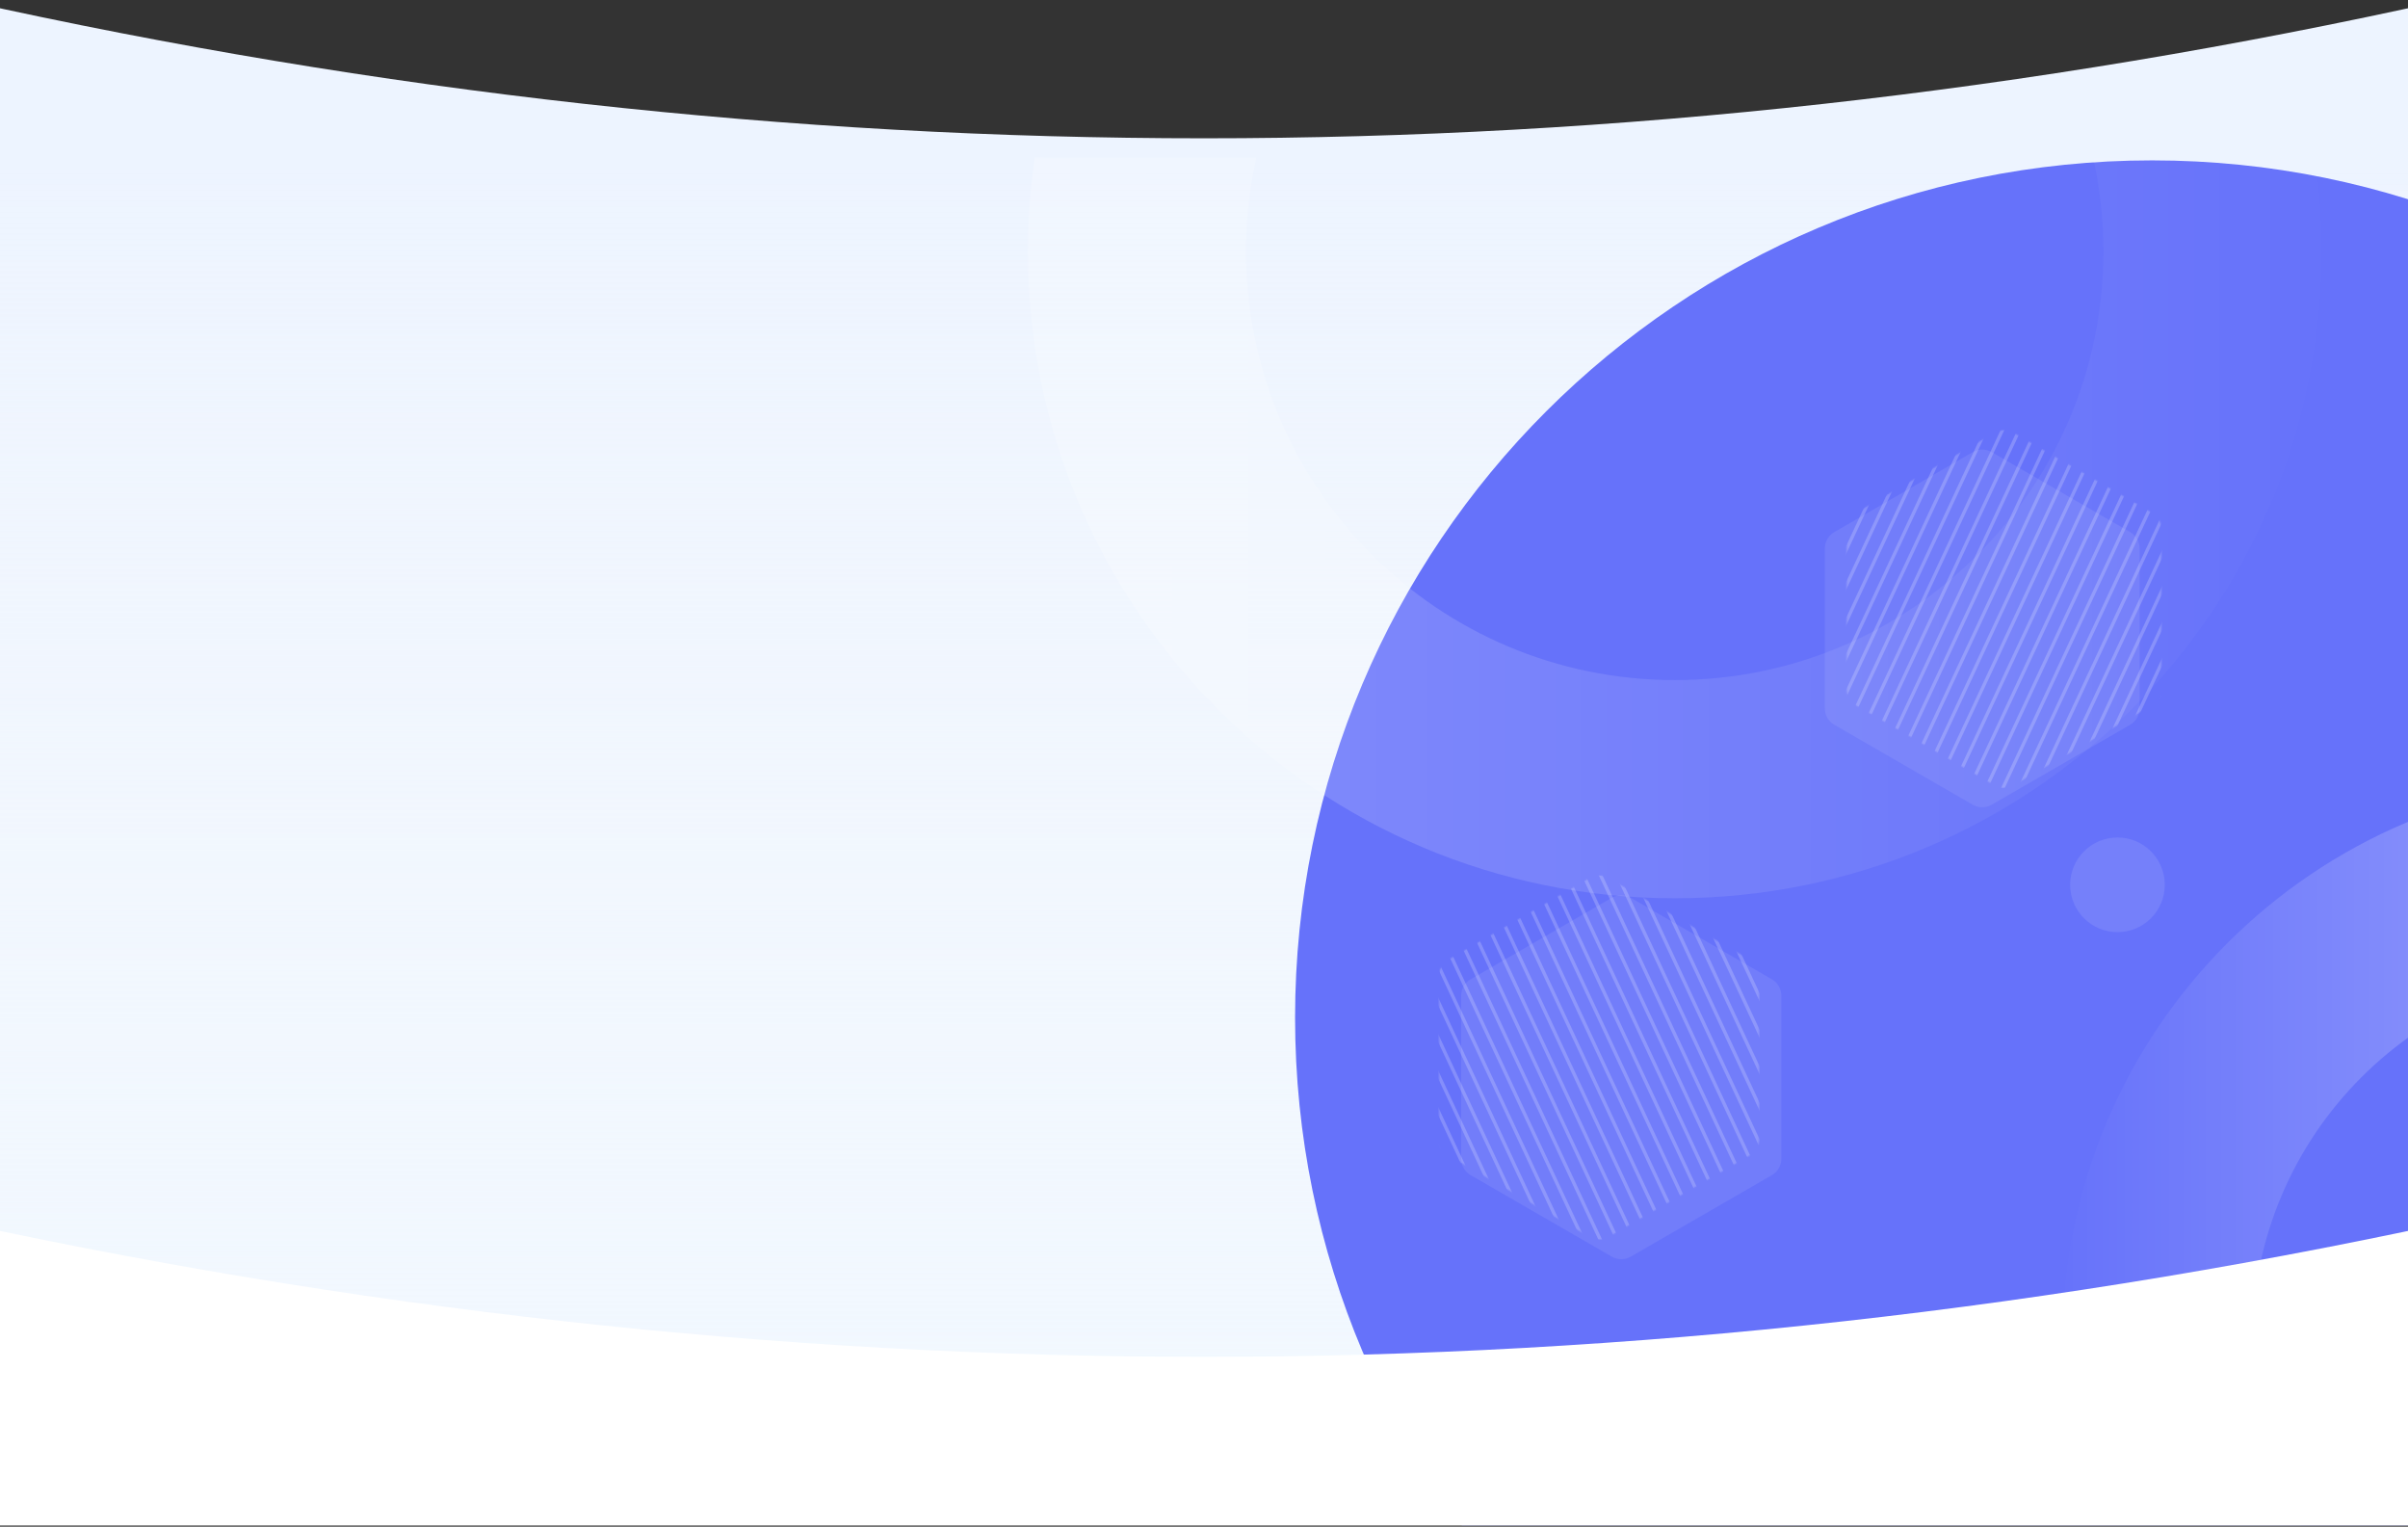 <svg width="1920" height="1217" viewBox="0 0 1920 1217" fill="none" xmlns="http://www.w3.org/2000/svg">
<rect x="0" y="0" width="1920" height="1217" fill="#333333" stroke="none"/>
<rect x="-117.17" y="173.738" width="2068.29" height="977.824" fill="#EDF4FF"/>
<path fill-rule="evenodd" clip-rule="evenodd" d="M1948 240.609H-28V0.471C301.333 73.656 630.666 110.248 959.999 110.248C1289.33 110.248 1618.67 73.656 1948 0.471V240.609Z" fill="#EDF4FF"/>
<rect x="-20.38" y="125.61" width="2012.33" height="1090.01" fill="url(#paint0_linear_9_1593)"/>
<mask id="mask0_9_1593" style="mask-type:alpha" maskUnits="userSpaceOnUse" x="-21" y="125" width="2013" height="1091">
<rect x="-20.38" y="125.61" width="2012.33" height="1090.01" fill="white"/>
</mask>
<g mask="url(#mask0_9_1593)">
<path fill-rule="evenodd" clip-rule="evenodd" d="M1715.97 1494.55C2093.38 1494.55 2399.33 1188.61 2399.33 811.2C2399.33 433.794 2093.38 127.846 1715.97 127.846C1338.57 127.846 1032.62 433.794 1032.62 811.2C1032.62 1188.61 1338.57 1494.55 1715.97 1494.55Z" fill="#6672FA"/>
<path opacity="0.2" fill-rule="evenodd" clip-rule="evenodd" d="M1335.36 716.085C1620.19 716.085 1851.1 485.181 1851.1 200.347C1851.1 -84.487 1620.19 -315.39 1335.36 -315.39C1050.52 -315.39 819.62 -84.487 819.62 200.347C819.62 485.181 1050.52 716.085 1335.36 716.085ZM1335.36 542.143C1146.59 542.143 993.562 389.116 993.562 200.347C993.562 11.578 1146.59 -141.449 1335.36 -141.449C1524.13 -141.449 1677.15 11.578 1677.15 200.347C1677.15 389.116 1524.13 542.143 1335.36 542.143Z" fill="url(#paint1_linear_9_1593)"/>
<path opacity="0.08" fill-rule="evenodd" clip-rule="evenodd" d="M1588.06 360.42C1583.39 357.724 1577.64 357.724 1572.97 360.42L1462.58 424.153C1457.91 426.85 1455.03 431.833 1455.03 437.225V564.691C1455.03 570.084 1457.91 575.067 1462.58 577.764L1572.97 641.497C1577.64 644.193 1583.39 644.193 1588.06 641.497L1698.45 577.764C1703.12 575.067 1706 570.084 1706 564.691V437.225C1706 431.833 1703.12 426.85 1698.45 424.153L1588.06 360.42Z" fill="white"/>
<g opacity="0.2">
<mask id="mask1_9_1593" style="mask-type:alpha" maskUnits="userSpaceOnUse" x="1472" y="342" width="252" height="287">
<path fill-rule="evenodd" clip-rule="evenodd" d="M1605.45 344.967C1600.78 342.271 1595.03 342.271 1590.36 344.967L1479.97 408.7C1475.3 411.396 1472.42 416.379 1472.42 421.772V549.238C1472.42 554.631 1475.3 559.614 1479.97 562.31L1590.36 626.043C1595.03 628.74 1600.78 628.74 1605.45 626.043L1715.84 562.31C1720.51 559.614 1723.39 554.631 1723.39 549.238V421.772C1723.39 416.379 1720.51 411.396 1715.84 408.7L1605.45 344.967Z" fill="white"/>
</mask>
<g mask="url(#mask1_9_1593)">
<path fill-rule="evenodd" clip-rule="evenodd" d="M1550.28 245.14L1276.04 833.255L1273.62 832.127L1547.86 244.012L1550.28 245.14ZM1289.38 833.255L1563.62 245.14L1561.2 244.012L1286.96 832.127L1289.38 833.255ZM1576.96 245.14L1302.72 833.255L1300.3 832.127L1574.54 244.012L1576.96 245.14ZM1316.06 833.255L1590.3 245.14L1587.89 244.012L1313.64 832.127L1316.06 833.255ZM1603.65 245.14L1329.4 833.255L1326.99 832.127L1601.23 244.012L1603.65 245.14ZM1342.75 833.255L1616.99 245.14L1614.57 244.012L1340.33 832.127L1342.75 833.255ZM1630.33 245.14L1356.09 833.255L1353.67 832.127L1627.91 244.012L1630.33 245.14ZM1369.43 833.255L1643.67 245.14L1641.25 244.012L1367.01 832.127L1369.43 833.255ZM1657.01 245.14L1382.77 833.255L1380.35 832.127L1654.6 244.012L1657.01 245.14ZM1396.11 833.255L1670.36 245.14L1667.94 244.012L1393.7 832.127L1396.11 833.255ZM1683.7 245.14L1409.46 833.255L1407.04 832.127L1681.28 244.012L1683.7 245.14ZM1422.8 833.255L1697.04 245.14L1694.62 244.012L1420.38 832.127L1422.8 833.255ZM1710.38 245.14L1436.14 833.255L1433.72 832.127L1707.96 244.012L1710.38 245.14ZM1449.48 833.255L1723.72 245.14L1721.31 244.012L1447.06 832.127L1449.48 833.255ZM1737.07 245.14L1462.82 833.255L1460.41 832.127L1734.65 244.012L1737.07 245.14ZM1476.17 833.255L1750.41 245.14L1747.99 244.012L1473.75 832.127L1476.17 833.255ZM1763.75 245.14L1489.51 833.255L1487.09 832.127L1761.33 244.012L1763.75 245.14ZM1502.85 833.255L1777.09 245.14L1774.68 244.012L1500.43 832.127L1502.85 833.255ZM1790.44 245.14L1516.19 833.255L1513.77 832.127L1788.02 244.012L1790.44 245.14ZM1529.54 833.255L1803.78 245.14L1801.36 244.012L1527.12 832.127L1529.54 833.255ZM1817.12 245.14L1542.88 833.255L1540.46 832.127L1814.7 244.012L1817.12 245.14ZM1556.22 833.255L1830.46 245.14L1828.04 244.012L1553.8 832.127L1556.22 833.255ZM1843.8 245.14L1569.56 833.255L1567.14 832.127L1841.39 244.012L1843.8 245.14ZM1582.9 833.255L1857.15 245.14L1854.73 244.012L1580.48 832.127L1582.9 833.255ZM1870.49 245.14L1596.25 833.255L1593.83 832.127L1868.07 244.012L1870.49 245.14ZM1883.83 245.14L1609.59 833.255L1607.17 832.127L1881.41 244.012L1883.83 245.14Z" fill="white"/>
</g>
</g>
<path opacity="0.1" fill-rule="evenodd" clip-rule="evenodd" d="M1688.35 743.072C1709.19 743.072 1726.08 726.179 1726.08 705.341C1726.08 684.502 1709.19 667.61 1688.35 667.61C1667.51 667.61 1650.62 684.502 1650.62 705.341C1650.62 726.179 1667.51 743.072 1688.35 743.072Z" fill="white"/>
<path opacity="0.6" fill-rule="evenodd" clip-rule="evenodd" d="M2092.88 1517.12C2340.44 1517.12 2541.13 1316.43 2541.13 1068.86C2541.13 821.3 2340.44 620.61 2092.88 620.61C1845.31 620.61 1644.62 821.3 1644.62 1068.86C1644.62 1316.43 1845.31 1517.12 2092.88 1517.12ZM2092.88 1365.94C1928.81 1365.94 1795.8 1232.93 1795.8 1068.86C1795.8 904.796 1928.81 771.792 2092.88 771.792C2256.94 771.792 2389.95 904.796 2389.95 1068.86C2389.95 1232.93 2256.94 1365.94 2092.88 1365.94Z" fill="url(#paint2_linear_9_1593)"/>
<path opacity="0.08" fill-rule="evenodd" clip-rule="evenodd" d="M1285.16 715.689C1289.83 712.992 1295.58 712.992 1300.25 715.689L1412.8 780.672C1417.48 783.368 1420.35 788.351 1420.35 793.744V923.711C1420.35 929.103 1417.48 934.086 1412.8 936.783L1300.25 1001.77C1295.58 1004.46 1289.83 1004.46 1285.16 1001.77L1172.6 936.783C1167.93 934.086 1165.05 929.103 1165.05 923.711V793.744C1165.05 788.351 1167.93 783.368 1172.6 780.672L1285.16 715.689Z" fill="white"/>
<g opacity="0.2">
<mask id="mask2_9_1593" style="mask-type:alpha" maskUnits="userSpaceOnUse" x="1147" y="697" width="256" height="292">
<path fill-rule="evenodd" clip-rule="evenodd" d="M1267.47 699.966C1272.14 697.27 1277.89 697.27 1282.56 699.966L1395.12 764.95C1399.79 767.646 1402.66 772.629 1402.66 778.022V907.988C1402.66 913.381 1399.79 918.364 1395.12 921.061L1282.56 986.044C1277.89 988.74 1272.14 988.74 1267.47 986.044L1154.91 921.061C1150.24 918.364 1147.37 913.381 1147.37 907.988V778.022C1147.37 772.629 1150.24 767.646 1154.91 764.95L1267.47 699.966Z" fill="white"/>
</mask>
<g mask="url(#mask2_9_1593)">
<path fill-rule="evenodd" clip-rule="evenodd" d="M1323.47 598.492L1602.44 1196.76L1604.9 1195.61L1325.93 597.345L1323.47 598.492ZM1588.87 1196.76L1309.89 598.492L1312.35 597.345L1591.33 1195.61L1588.87 1196.76ZM1296.32 598.492L1575.3 1196.76L1577.76 1195.61L1298.78 597.345L1296.32 598.492ZM1561.72 1196.76L1282.75 598.492L1285.21 597.345L1564.18 1195.61L1561.72 1196.76ZM1269.18 598.492L1548.15 1196.76L1550.61 1195.61L1271.64 597.345L1269.18 598.492ZM1534.58 1196.76L1255.6 598.492L1258.06 597.345L1537.04 1195.61L1534.58 1196.76ZM1242.03 598.492L1521.01 1196.76L1523.47 1195.61L1244.49 597.345L1242.03 598.492ZM1507.44 1196.76L1228.46 598.492L1230.92 597.345L1509.9 1195.61L1507.44 1196.76ZM1214.89 598.492L1493.86 1196.76L1496.32 1195.61L1217.35 597.345L1214.89 598.492ZM1480.29 1196.76L1201.31 598.492L1203.77 597.345L1482.75 1195.61L1480.29 1196.76ZM1187.74 598.492L1466.72 1196.76L1469.18 1195.61L1190.2 597.345L1187.74 598.492ZM1453.15 1196.76L1174.17 598.492L1176.63 597.345L1455.61 1195.61L1453.15 1196.76ZM1160.6 598.492L1439.57 1196.76L1442.03 1195.61L1163.06 597.345L1160.6 598.492ZM1426 1196.76L1147.03 598.492L1149.49 597.345L1428.46 1195.61L1426 1196.76ZM1133.45 598.492L1412.43 1196.76L1414.89 1195.61L1135.91 597.345L1133.45 598.492ZM1398.86 1196.76L1119.88 598.492L1122.34 597.345L1401.32 1195.61L1398.86 1196.76ZM1106.31 598.492L1385.28 1196.76L1387.74 1195.61L1108.77 597.345L1106.31 598.492ZM1371.71 1196.76L1092.73 598.492L1095.19 597.345L1374.17 1195.61L1371.71 1196.76ZM1079.16 598.492L1358.14 1196.76L1360.6 1195.61L1081.62 597.345L1079.16 598.492ZM1344.57 1196.76L1065.59 598.492L1068.05 597.345L1347.03 1195.61L1344.57 1196.76ZM1052.02 598.492L1330.99 1196.76L1333.45 1195.61L1054.48 597.345L1052.02 598.492ZM1317.42 1196.76L1038.45 598.492L1040.91 597.345L1319.88 1195.61L1317.42 1196.76ZM1024.88 598.492L1303.85 1196.76L1306.31 1195.61L1027.34 597.345L1024.88 598.492ZM1290.27 1196.76L1011.3 598.492L1013.76 597.345L1292.73 1195.61L1290.27 1196.76ZM997.73 598.492L1276.71 1196.76L1279.17 1195.61L1000.19 597.345L997.73 598.492ZM984.158 598.492L1263.13 1196.76L1265.59 1195.61L986.618 597.345L984.158 598.492Z" fill="white"/>
</g>
</g>
</g>
<path fill-rule="evenodd" clip-rule="evenodd" d="M1980 1216.12H-60V968.349C280 1043.86 620 1081.61 960 1081.61C1300 1081.61 1640 1043.86 1980 968.349V1216.12Z" fill="white"/>
<defs>
<linearGradient id="paint0_linear_9_1593" x1="-20.38" y1="125.61" x2="-20.38" y2="1215.62" gradientUnits="userSpaceOnUse">
<stop stop-color="#FAFBFB" stop-opacity="0.01"/>
<stop offset="1" stop-color="#F1F8FF"/>
</linearGradient>
<linearGradient id="paint1_linear_9_1593" x1="1851.1" y1="-314.016" x2="822.369" y2="-314.016" gradientUnits="userSpaceOnUse">
<stop stop-color="white" stop-opacity="0.01"/>
<stop offset="1" stop-color="white"/>
</linearGradient>
<linearGradient id="paint2_linear_9_1593" x1="2541.13" y1="621.805" x2="1647.01" y2="621.805" gradientUnits="userSpaceOnUse">
<stop stop-color="white"/>
<stop offset="1" stop-color="white" stop-opacity="0.01"/>
</linearGradient>
</defs>
</svg>
